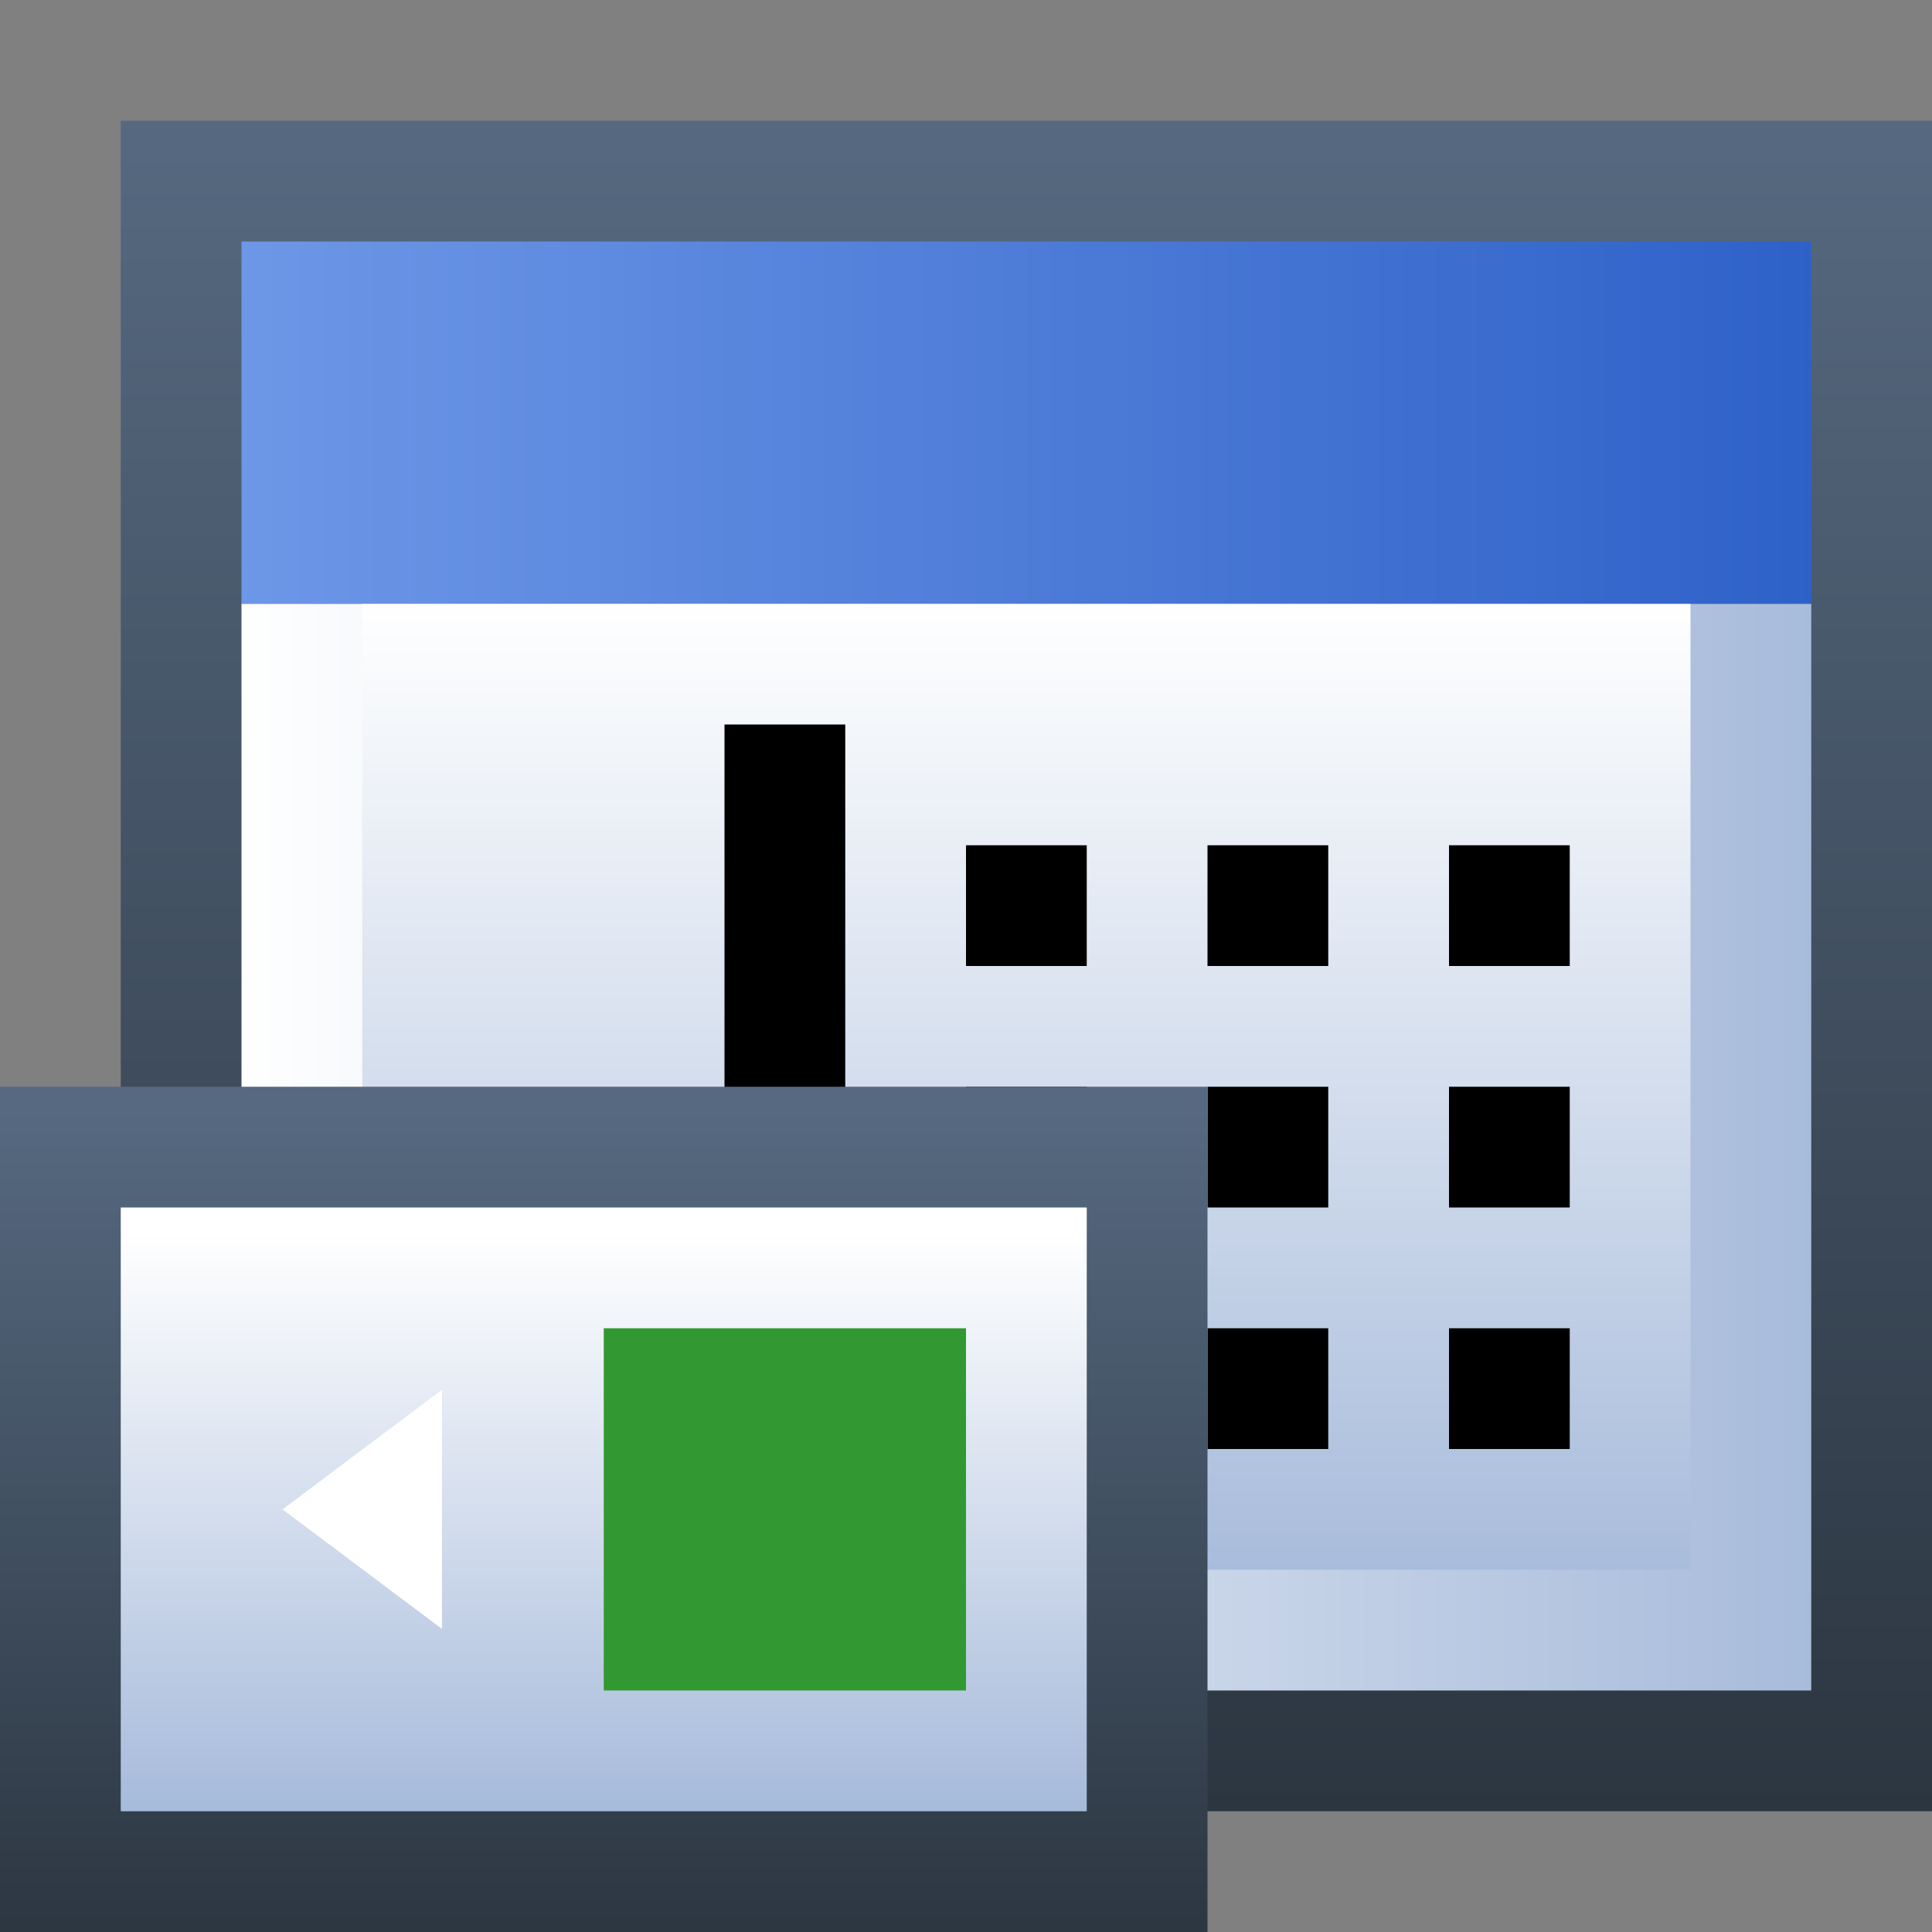 <svg ti:v="1" width="16" height="16" viewBox="0 0 16 16" xmlns="http://www.w3.org/2000/svg" xmlns:ti="urn:schemas-jetbrains-com:tisvg"><rect x="0" y="0" width="16" height="16" fill="#808080" stroke="none"/><rect id="frame" width="16" height="16" fill="none"/><linearGradient id="a" x1=".5" y1="-.006" x2=".5" y2="1"><stop offset="0" stop-color="#566980"/><stop offset="1" stop-color="#2C3641"/></linearGradient><path fill-rule="evenodd" d="M16 15H1V1h15v14z" fill="url(#a)"/><linearGradient id="b" x1="0" y1=".5" x2="1" y2=".5"><stop offset="0" stop-color="#FFF"/><stop offset="1" stop-color="#A7BBDB"/></linearGradient><path fill-rule="evenodd" d="M2 14h13V5H2v9z" fill="url(#b)"/><linearGradient id="c" x1=".5" y1="0" x2=".5" y2="1.011"><stop offset="0" stop-color="#FFF"/><stop offset="1" stop-color="#A7BBDB"/></linearGradient><path fill-rule="evenodd" d="M14 13H3V5h11v8z" fill="url(#c)"/><path fill-rule="evenodd" d="M12 12h1v-1h-1m-2 1h1v-1h-1m-2 1h1v-1H8m4-1h1V9h-1m-2 1h1V9h-1m-2 1h1V9H8m4-1h1V7h-1m-2 1h1V7h-1M8 8h1V7H8M6 6h1v7H6V6z"/><linearGradient id="d" x1="0" y1=".5" x2="1" y2=".5"><stop offset="0" stop-color="#6D97E7"/><stop offset="1" stop-color="#2E61C8"/></linearGradient><path fill-rule="evenodd" d="M15 5H2V2h13v3z" fill="url(#d)"/><linearGradient id="e" x1=".5" y1=".024" x2=".5" y2="1.013"><stop offset="0" stop-color="#566980"/><stop offset="1" stop-color="#2C3641"/></linearGradient><path fill-rule="evenodd" d="M10 16H0V9h10v7z" fill="url(#e)"/><linearGradient id="f" x1=".5" y1=".04" x2=".5" y2=".987"><stop offset="0" stop-color="#FFF"/><stop offset="1" stop-color="#A7BBDB"/></linearGradient><path fill-rule="evenodd" d="M9 15H1v-5h8v5z" fill="url(#f)"/><path fill-rule="evenodd" d="M3.66 11.51l-1.32.99 1.32.99v-1.98z" fill="#FFF"/><path fill-rule="evenodd" d="M5 14h3v-3H5v3z" fill="#329932"/><path fill-rule="evenodd" d="M6 11.51l1.32.99-1.32.99v-1.98z" fill="#329932"/></svg>